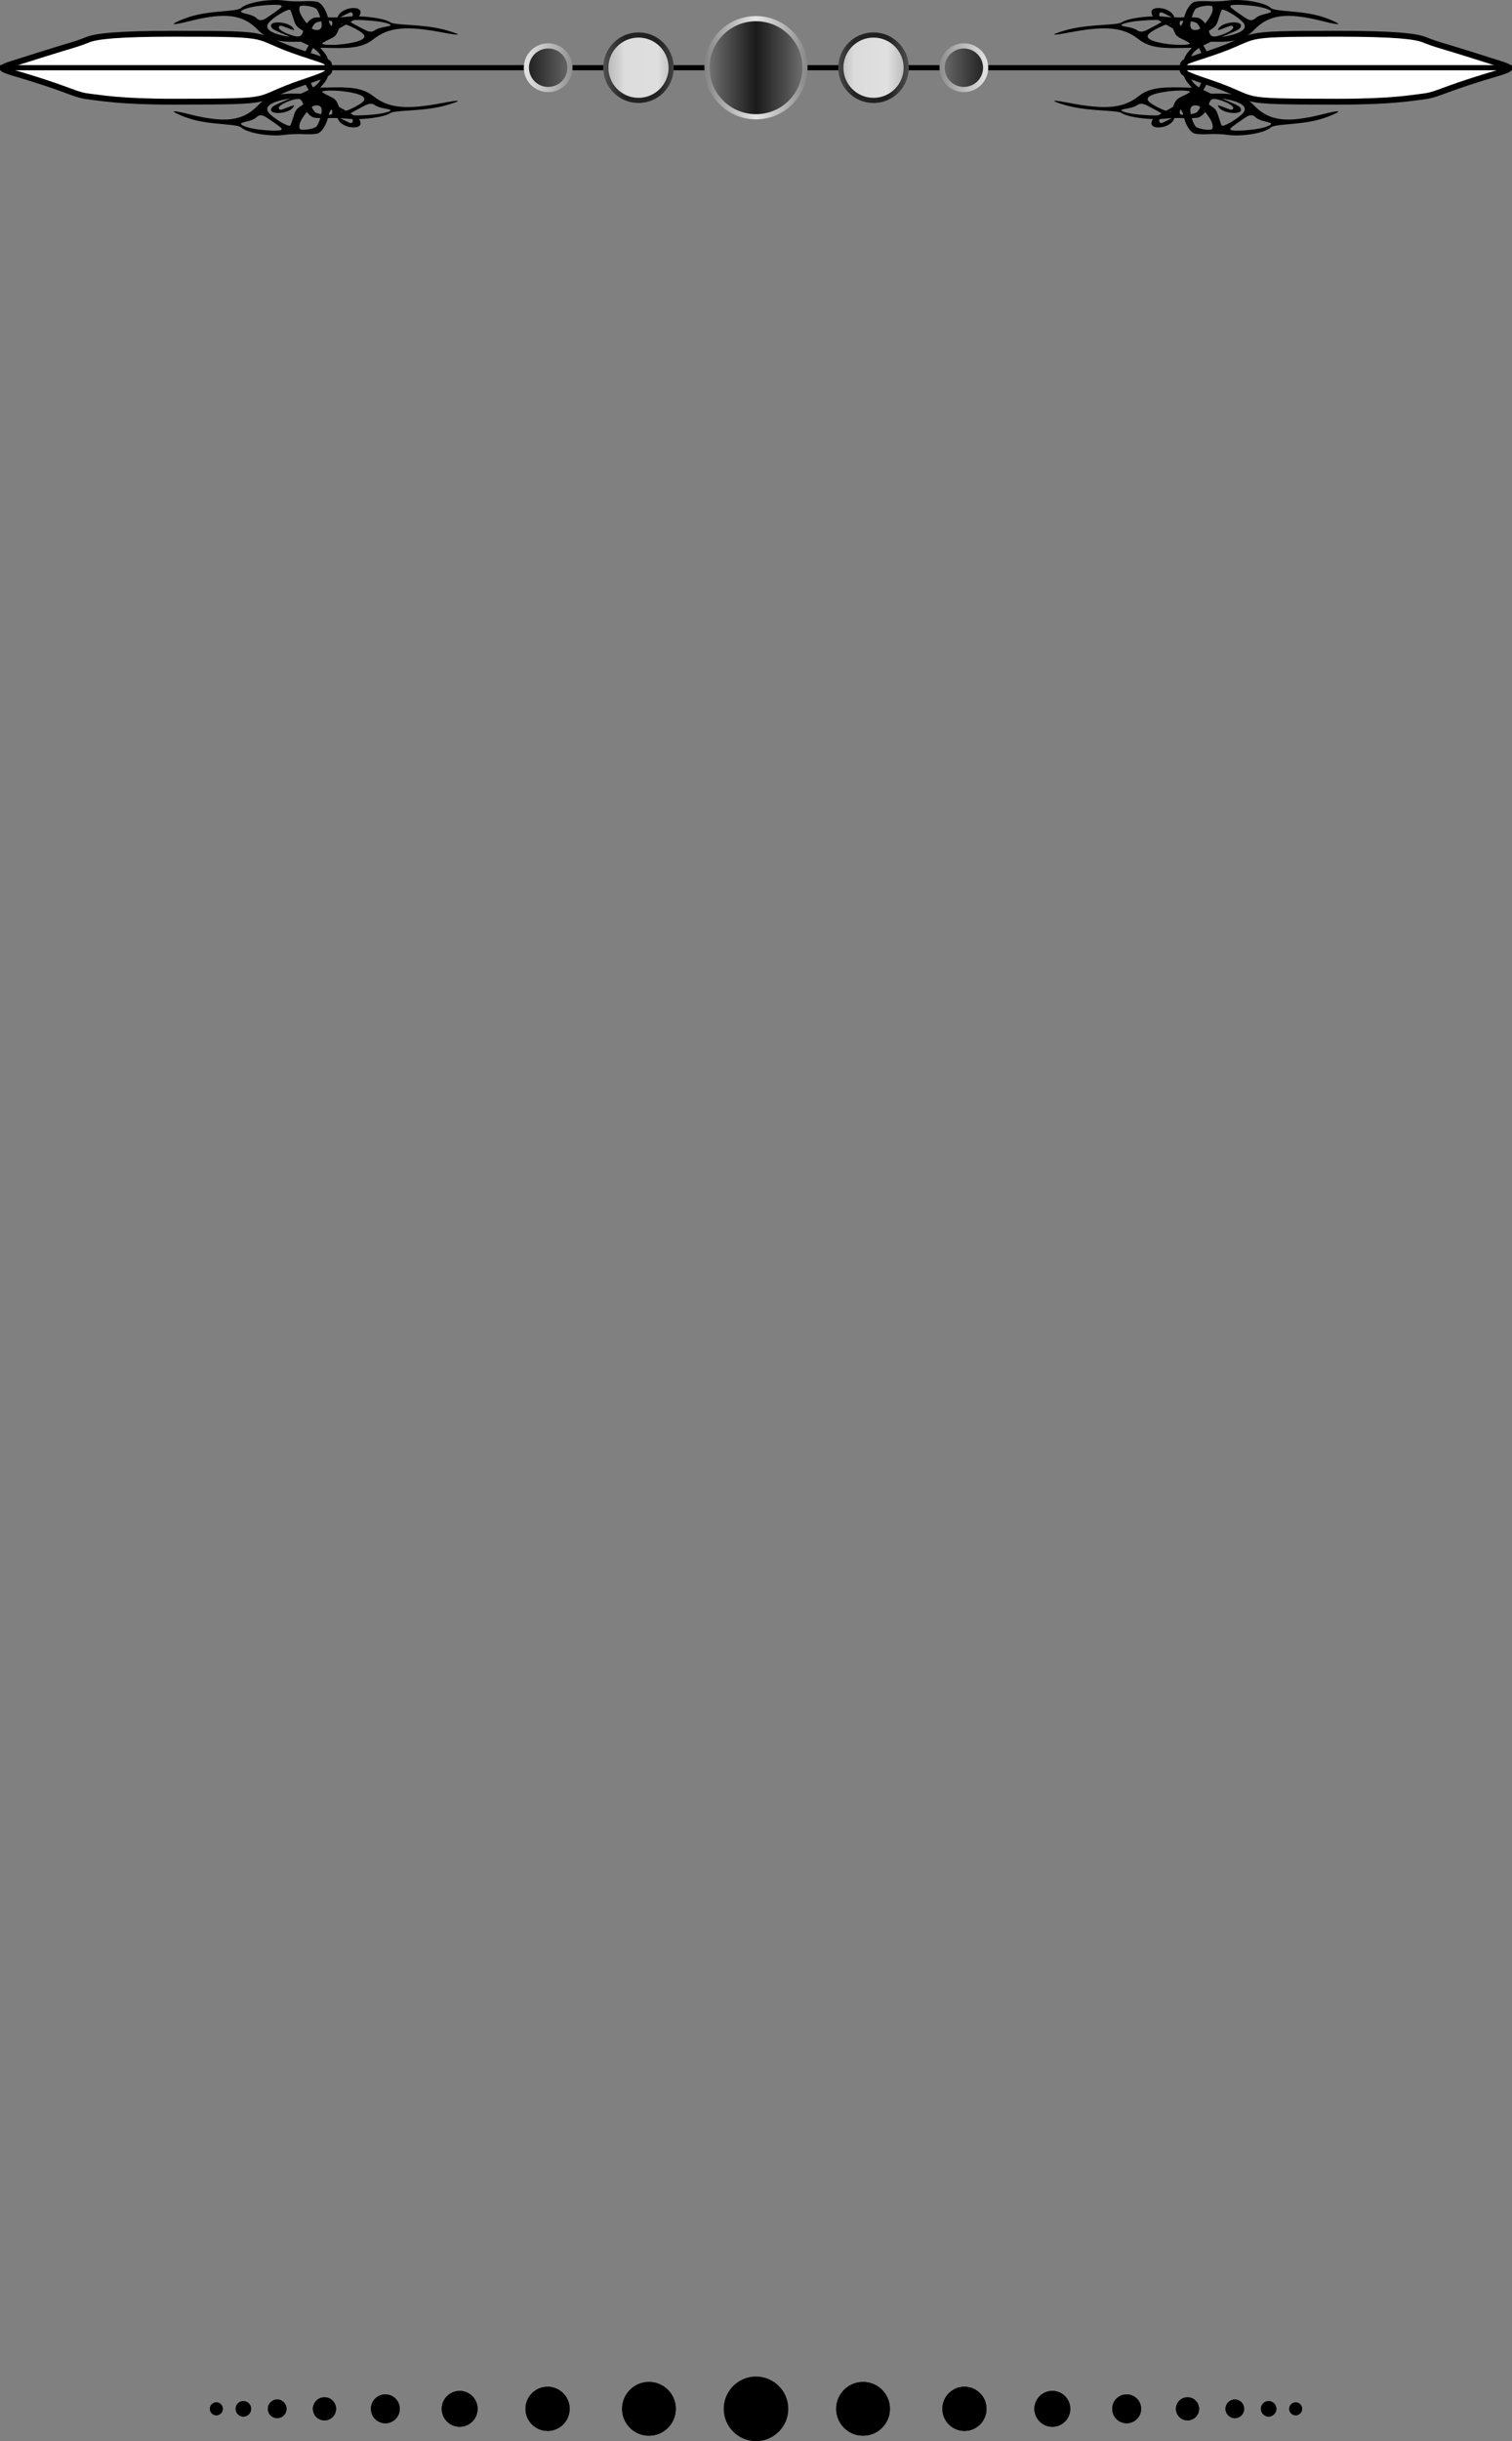 <?xml version="1.0" encoding="UTF-8" standalone="no"?>
<!-- Created with Inkscape (http://www.inkscape.org/) -->
<!-- ClipArt by Arvin61r58 (http://openclipart.org/user-detail/Arvin61r58) -->
<svg
    xmlns:inkscape="http://www.inkscape.org/namespaces/inkscape"
    xmlns:rdf="http://www.w3.org/1999/02/22-rdf-syntax-ns#"
    xmlns="http://www.w3.org/2000/svg"
    xmlns:sodipodi="http://sodipodi.sourceforge.net/DTD/sodipodi-0.dtd"
    xmlns:ns1="http://sozi.baierouge.fr"
    xmlns:cc="http://creativecommons.org/ns#"
    xmlns:xlink="http://www.w3.org/1999/xlink"
    xmlns:dc="http://purl.org/dc/elements/1.1/"
    id="svg3000"
    viewBox="0 0 585.53 944.63"
    version="1.1"
  >
  <rect x="0" y="0" width="585.53" height="944.63" fill="#808080" stroke="none"/>
  <title
      id="title3071"
    >Border 02</title
  >
  <defs
      id="defs3002"
    >
    <linearGradient
        id="linearGradient4072"
        y2="89.854"
        gradientUnits="userSpaceOnUse"
        x2="438.26"
        gradientTransform="translate(0 -0)"
        y1="89.854"
        x1="260.42"
      >
      <stop
          id="stop3987"
          style="stop-color:#1e1e1e"
          offset="0"
      />
      <stop
          id="stop3989"
          style="stop-color:#545454"
          offset=".071"
      />
      <stop
          id="stop3991"
          style="stop-color:#969697"
          offset=".143"
      />
      <stop
          id="stop3993"
          style="stop-color:#dddddd"
          offset=".214"
      />
      <stop
          id="stop3995"
          style="stop-color:#dedede"
          offset=".286"
      />
      <stop
          id="stop3997"
          style="stop-color:#999999"
          offset=".357"
      />
      <stop
          id="stop3999"
          style="stop-color:#555555"
          offset=".429"
      />
      <stop
          id="stop4001"
          style="stop-color:#1a1a1a"
          offset=".5"
      />
      <stop
          id="stop4003"
          style="stop-color:#525252"
          offset=".571"
      />
      <stop
          id="stop4005"
          style="stop-color:#959595"
          offset=".643"
      />
      <stop
          id="stop4007"
          style="stop-color:#dbdbdb"
          offset=".714"
      />
      <stop
          id="stop4009"
          style="stop-color:#e0e0e0"
          offset=".786"
      />
      <stop
          id="stop4011"
          style="stop-color:#9a9a9a"
          offset=".857"
      />
      <stop
          id="stop4013"
          style="stop-color:#575757"
          offset=".929"
      />
      <stop
          id="stop4015"
          style="stop-color:#201f1f"
          offset="1"
      />
    </linearGradient
    >
    <linearGradient
        id="linearGradient4074"
        y2="89.854"
        gradientUnits="userSpaceOnUse"
        x2="438.26"
        gradientTransform="translate(0 -0)"
        y1="89.854"
        x1="260.42"
      >
      <stop
          id="stop3923"
          style="stop-color:#e1e1e1"
          offset="0"
      />
      <stop
          id="stop3925"
          style="stop-color:#ababab"
          offset=".071"
      />
      <stop
          id="stop3927"
          style="stop-color:#696968"
          offset=".143"
      />
      <stop
          id="stop3929"
          style="stop-color:#222222"
          offset=".214"
      />
      <stop
          id="stop3931"
          style="stop-color:#212121"
          offset=".286"
      />
      <stop
          id="stop3933"
          style="stop-color:#666666"
          offset=".357"
      />
      <stop
          id="stop3935"
          style="stop-color:#aaaaaa"
          offset=".429"
      />
      <stop
          id="stop3937"
          style="stop-color:#e5e5e5"
          offset=".5"
      />
      <stop
          id="stop3939"
          style="stop-color:#adadad"
          offset=".571"
      />
      <stop
          id="stop3941"
          style="stop-color:#6a6a6a"
          offset=".643"
      />
      <stop
          id="stop3943"
          style="stop-color:#242424"
          offset=".714"
      />
      <stop
          id="stop3945"
          style="stop-color:#1f1f1f"
          offset=".786"
      />
      <stop
          id="stop3947"
          style="stop-color:#656565"
          offset=".857"
      />
      <stop
          id="stop3949"
          style="stop-color:#a8a8a8"
          offset=".929"
      />
      <stop
          id="stop3951"
          style="stop-color:#e0e0e0"
          offset="1"
      />
    </linearGradient
    >
  </defs
  >
  <g
      id="layer1"
      transform="translate(-89.733 -83.511)"
    >
    <g
        id="g5910"
      >
      <g
          id="g4076"
          transform="translate(33.161 19.858)"
        >
        <g
            id="g4063"
          >
          <g
              id="g4469"
              transform="matrix(0 -.648 .81 0 -227.27 306.64)"
            >
            <path
                id="path4462"
                style="fill-rule:evenodd;fill:#000000"
                d="m308.33 433.5c-0.303 0.028-0.97 1.003-2.012 2.938-3.031 5.625-4.43 10.709-5.394 19.781-0.705 6.63-1.163 8.732-2.098 9.562-3.396 3.015-5.671 14.07-4.324 21.031 0.401 2.075 0.571 6.138 0.364 9.031-0.217 3.028 0.023 5.908 0.578 6.781 1.191 1.875 4.805 3.664 8.99 4.562 0.069 1.414 0.092 3.055 0.043 4.625-0.282 0.033-0.737 0.218-1.391 0.531-4.087 1.956-5.374 8.38-3.061 10.062 0.4 0.291 0.919 0.448 1.541 0.406 0.208-0.014 0.432-0.036 0.664-0.094 0.666-0.166 1.134-0.317 1.648-0.688 0.206 6.12 1.668 12.769 3.575 15 0.709 0.83 1.049 2.932 1.584 9.562 0.732 9.072 1.788 14.156 4.088 19.781 2.109 5.158 2.227 3.412 0.321-4.562-4.088-17.103-3.066-25.594 3.96-32.719 4.328-4.389 5.673-9.191 5.394-19.594l-0.15-5.969 2.483 1.688c3.634 2.479 6.917 2.776 9.418 1.219 2.501 1.556 5.786 1.26 9.418-1.219l2.483-1.688-0.15 5.969c-0.278 10.403 1.045 15.205 5.373 19.594 7.026 7.125 8.048 15.616 3.96 32.719-1.906 7.975-1.788 9.721 0.321 4.562 2.3-5.625 3.357-10.709 4.088-19.781 0.535-6.63 0.896-8.732 1.605-9.562 1.907-2.231 3.352-8.88 3.553-15 0.511 0.371 0.982 0.521 1.648 0.688 0.925 0.231 1.671 0.076 2.205-0.312 2.313-1.683 1.026-8.106-3.061-10.062-0.654-0.313-1.109-0.498-1.391-0.531-0.045-1.57-0.027-3.211 0.043-4.625 4.188-0.899 7.821-2.688 9.012-4.562 0.555-0.873 0.795-3.753 0.578-6.781-0.207-2.893-0.059-6.956 0.343-9.031 1.347-6.962-0.907-18.017-4.303-21.031-0.935-0.83-1.414-2.932-2.119-9.562-0.965-9.072-2.363-14.156-5.394-19.781-2.78-5.158-2.919-3.412-0.407 4.562 5.388 17.103 4.038 25.594-5.223 32.719-5.705 4.389-7.452 9.191-7.085 19.594l0.021 0.938c-0.004 0.006 0.004 0.025 0 0.031-0.94 1.634-1.713 2.928-2.248 3.75l-0.856-0.438c-4.788-2.478-9.119-2.775-12.415-1.219-3.297-1.557-7.626-1.26-12.415 1.219l-0.878 0.438c-0.53-0.816-1.298-2.102-2.226-3.719l0.021-1c0.367-10.403-1.381-15.205-7.085-19.594-9.261-7.125-10.611-15.616-5.223-32.719 1.57-4.984 2.089-7.547 1.584-7.5zm-7.406 32.125c0.542-0.118 0.984 0.867 1.67 3.281 0.443 1.56 1.425 3.327 2.162 3.938 1.926 1.597 1.883 2.91-0.193 5.344-5.066 5.939-6.132 7.087-6.85 6.875-0.103-0.03-0.201-0.112-0.3-0.188-0.437-0.335-0.574-3.201-0.3-6.375 0.501-5.796 1.503-9.806 2.975-12.062 0.316-0.485 0.588-0.759 0.835-0.812zm67.085 0c0.288-0.047 0.605 0.231 0.985 0.812 1.472 2.257 2.475 6.267 2.975 12.062 0.274 3.174 0.159 6.04-0.278 6.375-0.197 0.151-0.387 0.258-0.642 0.188-0.766-0.211-2.186-1.785-6.529-6.875-2.076-2.433-2.098-3.747-0.171-5.344 0.737-0.611 1.698-2.378 2.141-3.938 0.623-2.195 1.04-3.203 1.52-3.281zm-58.352 12.562c2.63-0.153 4.81 3.138 6.186 9.469 0.099 0.453 0.179 0.917 0.257 1.375-0.157-0.292-0.317-0.587-0.471-0.875-3.898-7.3-4.069-7.556-5.608-8.062-0.175-0.058-0.335-0.08-0.492-0.094-0.472-0.041-0.874 0.115-1.177 0.406-1.755 1.683-0.768 8.106 2.333 10.062 1.752 1.105 1.742 0.695 0-2.844-1.49-3.027-1.532-3.263-0.642-3.812 1.203-0.744 3.496 1.947 5.052 5.906 1.497 3.811 1.055 4.872-2.483 5.656-0.021 0.005-0.043-0.005-0.064 0-0.035-0.046-0.071-0.079-0.107-0.125-2.391-3.108-3.122-3.559-7.364-4.594-2.586-0.631-4.857-1.288-5.052-1.438-1.124-0.862 4.432-8.3 7.749-10.375 0.651-0.408 1.277-0.621 1.884-0.656zm49.768 0c0.607 0.035 1.232 0.249 1.884 0.656 3.317 2.075 8.873 9.513 7.749 10.375-0.195 0.15-2.465 0.807-5.052 1.438-4.241 1.034-4.972 1.486-7.364 4.594-0.036 0.046-0.071 0.079-0.107 0.125-0.021-0.005-0.043 0.005-0.064 0-3.538-0.784-3.98-1.846-2.483-5.656 1.556-3.959 3.849-6.65 5.052-5.906 0.89 0.55 0.848 0.786-0.642 3.812-1.742 3.538-1.752 3.949 0 2.844 3.101-1.956 4.088-8.38 2.333-10.062-0.405-0.388-0.968-0.543-1.67-0.312-1.54 0.507-1.688 0.762-5.587 8.062-0.163 0.305-0.347 0.598-0.514 0.906 0.08-0.471 0.177-0.941 0.278-1.406 1.376-6.331 3.556-9.621 6.186-9.469zm-59.593 15.344c0.338 0.018 0.687 0.058 1.049 0.125 1.864 0.348 4.842 1.875 7.235 3.469-1.524 0.887-2.699 1.956-3.232 3.062-0.252 0.522-0.413 1.785-0.471 3.344-2.114-0.508-4.16-1.212-5.009-1.875-1.353-1.057-2.467-6.312-1.627-7.688 0.202-0.33 1.042-0.491 2.055-0.438zm69.419 0c1.019-0.053 1.875 0.107 2.076 0.438 0.84 1.375-0.295 6.63-1.648 7.688-0.849 0.663-2.895 1.367-5.009 1.875-0.058-1.559-0.198-2.822-0.45-3.344-0.531-1.102-1.713-2.178-3.232-3.062 2.388-1.594 5.35-3.121 7.214-3.469 0.362-0.068 0.709-0.107 1.049-0.125zm-41.441 5.25c2.078 0.013 4.09 0.723 5.951 2.156 0.209 0.161 0.39 0.335 0.578 0.5-0.123 0.146-0.247 0.297-0.385 0.438-3.383 3.435-7.473 2.705-11.195-1.781 1.686-0.864 3.39-1.323 5.052-1.312zm13.464 0c1.662-0.011 3.366 0.449 5.052 1.312-3.722 4.486-7.813 5.216-11.195 1.781-0.137-0.139-0.246-0.292-0.364-0.438 0.184-0.164 0.348-0.339 0.557-0.5 1.86-1.433 3.873-2.143 5.951-2.156zm-30.203 0.688c0.006 0.005 0.017-0.005 0.021 0 0.397 0.416 0.67 0.796 0.749 1.094 0.584 2.202-0.056 3.33-2.012 3.625-0.289 0.043-0.648 0.043-1.049 0.031-0.573-0.017-1.256-0.11-1.969-0.219 0.27-1.28 0.652-2.413 1.07-2.844 0.561-0.578 1.817-1.202 3.189-1.688zm46.943 0c1.372 0.486 2.628 1.11 3.189 1.688 0.419 0.431 0.797 1.563 1.07 2.844-0.713 0.109-1.397 0.202-1.969 0.219-0.4 0.012-0.76 0.012-1.049-0.031-1.956-0.295-2.575-1.423-1.991-3.625 0.079-0.298 0.353-0.678 0.749-1.094zm-23.461 1.812 0.064 0.094-0.064 0.156-0.064-0.156 0.064-0.094zm-14.47 3.156c0.054-0.027 0.099-0.02 0.128 0 0.869 0.61 0.938 5.94 0.15 10.719-1.285 7.791-3.486 10.986-6.122 8.812-1.758-1.45-4.349-5.511-5.458-8.125 0.31-0.439 0.48-0.684 0.835-1.188 0.492-0.699 1.007-1.415 1.52-2.125 0.367-0.126 0.651-0.247 1.049-0.375 3.218-1.034 3.772-1.486 5.587-4.594 0.968-1.658 1.93-2.938 2.312-3.125zm28.791 0c0.232-0.163 1.334 1.23 2.44 3.125 1.814 3.108 2.369 3.559 5.587 4.594 0.398 0.128 0.682 0.249 1.049 0.375 0.515 0.711 1.048 1.424 1.541 2.125 0.345 0.491 0.511 0.727 0.813 1.156-1.101 2.612-3.692 6.7-5.458 8.156-2.636 2.174-4.837-1.021-6.122-8.812-0.788-4.778-0.719-10.108 0.15-10.719zm-42.426 3.156c1.633 0.328 2.68 0.728 3.168 1.344-0.219 0.087-0.43 0.172-0.621 0.219-1.097 0.27-2.151 0.128-2.355-0.312-0.127-0.275-0.173-0.729-0.193-1.25zm56.19 0c-0.018 0.521-0.065 0.975-0.193 1.25-0.204 0.44-1.257 0.582-2.355 0.312-0.196-0.048-0.417-0.128-0.642-0.219 0.486-0.619 1.552-1.015 3.189-1.344zm-58.223 5.438c-0.059 1.14-0.145 2.208-0.257 2.969-0.13 0.889-0.212 1.847-0.257 2.844-0.627 0.294-1.198 0.368-1.648 0.156-1.172-0.55-1.129-0.786 0.835-3.812 0.605-0.932 1.04-1.629 1.327-2.156zm60.257 0c0.287 0.527 0.723 1.225 1.327 2.156 1.964 3.027 2.007 3.263 0.835 3.812-0.45 0.211-1.021 0.137-1.648-0.156-0.045-0.997-0.126-1.955-0.257-2.844-0.112-0.761-0.201-1.829-0.257-2.969zm-55.933 0.344c-0.153 0.284-0.309 0.575-0.471 0.844-0.044-0.303-0.024-0.514 0.086-0.625 0.037-0.037 0.172-0.126 0.385-0.219zm51.609 0c0.213 0.092 0.348 0.181 0.385 0.219 0.11 0.111 0.129 0.322 0.086 0.625-0.162-0.269-0.318-0.56-0.471-0.844zm1.52 4.625c0.401 0.559 0.841 1.174 1.156 1.594 0.065 1.198 0.033 2.903-0.086 4.719-0.38 5.796-1.131 9.806-2.248 12.062-0.768 1.551-1.149 1.043-1.905-2.469-0.336-1.56-1.068-3.327-1.627-3.938-1.462-1.597-1.447-2.91 0.128-5.344 2.718-4.2 3.915-6.003 4.581-6.625zm-54.649 0.031c0.662 0.621 1.862 2.393 4.581 6.594 1.575 2.433 1.611 3.747 0.15 5.344-0.559 0.611-1.312 2.378-1.648 3.938-0.756 3.512-1.137 4.02-1.905 2.469-1.117-2.257-1.868-6.267-2.248-12.062-0.12-1.831-0.136-3.551-0.064-4.75 0.307-0.408 0.747-0.993 1.135-1.531z"
            />
            <path
                id="path3914"
                style="fill-rule:evenodd;stroke:#000000;stroke-width:3.5;fill:#ffffff"
                d="m325.82 495.48c-10.967-26.034-11.509-9.195-11.566-61.668-0.028-26.237 2.283-35.123 3.057-40.756 0.775-5.633 2.921-8.011 8.376-21.23 2.728-6.61 4.48-11.562 5.746-14.865 1.266-3.303 2.045-4.957 2.826-4.972 0.781-0.015 1.563 1.611 2.836 4.867s3.14 7.982 5.778 14.651c5.099 12.892 5.219 14.532 8.421 20.92 2.083 4.156 3.504 14.512 3.532 40.749 0.056 52.473-0.91 35.547-11.821 61.986-5.455 13.219-4.601 12.022-7.99 12.284-3.683 0.284-3.712 1.051-9.195-11.966v-0z"
            />
          </g
          >
          <g
              id="g3042"
              transform="matrix(0 -.648 -.81 0 925.95 306.64)"
            >
            <path
                id="path3044"
                style="fill-rule:evenodd;fill:#000000"
                d="m308.33 433.5c-0.303 0.028-0.97 1.003-2.012 2.938-3.031 5.625-4.43 10.709-5.394 19.781-0.705 6.63-1.163 8.732-2.098 9.562-3.396 3.015-5.671 14.07-4.324 21.031 0.401 2.075 0.571 6.138 0.364 9.031-0.217 3.028 0.023 5.908 0.578 6.781 1.191 1.875 4.805 3.664 8.99 4.562 0.069 1.414 0.092 3.055 0.043 4.625-0.282 0.033-0.737 0.218-1.391 0.531-4.087 1.956-5.374 8.38-3.061 10.062 0.4 0.291 0.919 0.448 1.541 0.406 0.208-0.014 0.432-0.036 0.664-0.094 0.666-0.166 1.134-0.317 1.648-0.688 0.206 6.12 1.668 12.769 3.575 15 0.709 0.83 1.049 2.932 1.584 9.562 0.732 9.072 1.788 14.156 4.088 19.781 2.109 5.158 2.227 3.412 0.321-4.562-4.088-17.103-3.066-25.594 3.96-32.719 4.328-4.389 5.673-9.191 5.394-19.594l-0.15-5.969 2.483 1.688c3.634 2.479 6.917 2.776 9.418 1.219 2.501 1.556 5.786 1.26 9.418-1.219l2.483-1.688-0.15 5.969c-0.278 10.403 1.045 15.205 5.373 19.594 7.026 7.125 8.048 15.616 3.96 32.719-1.906 7.975-1.788 9.721 0.321 4.562 2.3-5.625 3.357-10.709 4.088-19.781 0.535-6.63 0.896-8.732 1.605-9.562 1.907-2.231 3.352-8.88 3.553-15 0.511 0.371 0.982 0.521 1.648 0.688 0.925 0.231 1.671 0.076 2.205-0.312 2.313-1.683 1.026-8.106-3.061-10.062-0.654-0.313-1.109-0.498-1.391-0.531-0.045-1.57-0.027-3.211 0.043-4.625 4.188-0.899 7.821-2.688 9.012-4.562 0.555-0.873 0.795-3.753 0.578-6.781-0.207-2.893-0.059-6.956 0.343-9.031 1.347-6.962-0.907-18.017-4.303-21.031-0.935-0.83-1.414-2.932-2.119-9.562-0.965-9.072-2.363-14.156-5.394-19.781-2.78-5.158-2.919-3.412-0.407 4.562 5.388 17.103 4.038 25.594-5.223 32.719-5.705 4.389-7.452 9.191-7.085 19.594l0.021 0.938c-0.004 0.006 0.004 0.025 0 0.031-0.94 1.634-1.713 2.928-2.248 3.75l-0.856-0.438c-4.788-2.478-9.119-2.775-12.415-1.219-3.297-1.557-7.626-1.26-12.415 1.219l-0.878 0.438c-0.53-0.816-1.298-2.102-2.226-3.719l0.021-1c0.367-10.403-1.381-15.205-7.085-19.594-9.261-7.125-10.611-15.616-5.223-32.719 1.57-4.984 2.089-7.547 1.584-7.5zm-7.406 32.125c0.542-0.118 0.984 0.867 1.67 3.281 0.443 1.56 1.425 3.327 2.162 3.938 1.926 1.597 1.883 2.91-0.193 5.344-5.066 5.939-6.132 7.087-6.85 6.875-0.103-0.03-0.201-0.112-0.3-0.188-0.437-0.335-0.574-3.201-0.3-6.375 0.501-5.796 1.503-9.806 2.975-12.062 0.316-0.485 0.588-0.759 0.835-0.812zm67.085 0c0.288-0.047 0.605 0.231 0.985 0.812 1.472 2.257 2.475 6.267 2.975 12.062 0.274 3.174 0.159 6.04-0.278 6.375-0.197 0.151-0.387 0.258-0.642 0.188-0.766-0.211-2.186-1.785-6.529-6.875-2.076-2.433-2.098-3.747-0.171-5.344 0.737-0.611 1.698-2.378 2.141-3.938 0.623-2.195 1.04-3.203 1.52-3.281zm-58.352 12.562c2.63-0.153 4.81 3.138 6.186 9.469 0.099 0.453 0.179 0.917 0.257 1.375-0.157-0.292-0.317-0.587-0.471-0.875-3.898-7.3-4.069-7.556-5.608-8.062-0.175-0.058-0.335-0.08-0.492-0.094-0.472-0.041-0.874 0.115-1.177 0.406-1.755 1.683-0.768 8.106 2.333 10.062 1.752 1.105 1.742 0.695 0-2.844-1.49-3.027-1.532-3.263-0.642-3.812 1.203-0.744 3.496 1.947 5.052 5.906 1.497 3.811 1.055 4.872-2.483 5.656-0.021 0.005-0.043-0.005-0.064 0-0.035-0.046-0.071-0.079-0.107-0.125-2.391-3.108-3.122-3.559-7.364-4.594-2.586-0.631-4.857-1.288-5.052-1.438-1.124-0.862 4.432-8.3 7.749-10.375 0.651-0.408 1.277-0.621 1.884-0.656zm49.768 0c0.607 0.035 1.232 0.249 1.884 0.656 3.317 2.075 8.873 9.513 7.749 10.375-0.195 0.15-2.465 0.807-5.052 1.438-4.241 1.034-4.972 1.486-7.364 4.594-0.036 0.046-0.071 0.079-0.107 0.125-0.021-0.005-0.043 0.005-0.064 0-3.538-0.784-3.98-1.846-2.483-5.656 1.556-3.959 3.849-6.65 5.052-5.906 0.89 0.55 0.848 0.786-0.642 3.812-1.742 3.538-1.752 3.949 0 2.844 3.101-1.956 4.088-8.38 2.333-10.062-0.405-0.388-0.968-0.543-1.67-0.312-1.54 0.507-1.688 0.762-5.587 8.062-0.163 0.305-0.347 0.598-0.514 0.906 0.08-0.471 0.177-0.941 0.278-1.406 1.376-6.331 3.556-9.621 6.186-9.469zm-59.593 15.344c0.338 0.018 0.687 0.058 1.049 0.125 1.864 0.348 4.842 1.875 7.235 3.469-1.524 0.887-2.699 1.956-3.232 3.062-0.252 0.522-0.413 1.785-0.471 3.344-2.114-0.508-4.16-1.212-5.009-1.875-1.353-1.057-2.467-6.312-1.627-7.688 0.202-0.33 1.042-0.491 2.055-0.438zm69.419 0c1.019-0.053 1.875 0.107 2.076 0.438 0.84 1.375-0.295 6.63-1.648 7.688-0.849 0.663-2.895 1.367-5.009 1.875-0.058-1.559-0.198-2.822-0.45-3.344-0.531-1.102-1.713-2.178-3.232-3.062 2.388-1.594 5.35-3.121 7.214-3.469 0.362-0.068 0.709-0.107 1.049-0.125zm-41.441 5.25c2.078 0.013 4.09 0.723 5.951 2.156 0.209 0.161 0.39 0.335 0.578 0.5-0.123 0.146-0.247 0.297-0.385 0.438-3.383 3.435-7.473 2.705-11.195-1.781 1.686-0.864 3.39-1.323 5.052-1.312zm13.464 0c1.662-0.011 3.366 0.449 5.052 1.312-3.722 4.486-7.813 5.216-11.195 1.781-0.137-0.139-0.246-0.292-0.364-0.438 0.184-0.164 0.348-0.339 0.557-0.5 1.86-1.433 3.873-2.143 5.951-2.156zm-30.203 0.688c0.006 0.005 0.017-0.005 0.021 0 0.397 0.416 0.67 0.796 0.749 1.094 0.584 2.202-0.056 3.33-2.012 3.625-0.289 0.043-0.648 0.043-1.049 0.031-0.573-0.017-1.256-0.11-1.969-0.219 0.27-1.28 0.652-2.413 1.07-2.844 0.561-0.578 1.817-1.202 3.189-1.688zm46.943 0c1.372 0.486 2.628 1.11 3.189 1.688 0.419 0.431 0.797 1.563 1.07 2.844-0.713 0.109-1.397 0.202-1.969 0.219-0.4 0.012-0.76 0.012-1.049-0.031-1.956-0.295-2.575-1.423-1.991-3.625 0.079-0.298 0.353-0.678 0.749-1.094zm-23.461 1.812 0.064 0.094-0.064 0.156-0.064-0.156 0.064-0.094zm-14.47 3.156c0.054-0.027 0.099-0.02 0.128 0 0.869 0.61 0.938 5.94 0.15 10.719-1.285 7.791-3.486 10.986-6.122 8.812-1.758-1.45-4.349-5.511-5.458-8.125 0.31-0.439 0.48-0.684 0.835-1.188 0.492-0.699 1.007-1.415 1.52-2.125 0.367-0.126 0.651-0.247 1.049-0.375 3.218-1.034 3.772-1.486 5.587-4.594 0.968-1.658 1.93-2.938 2.312-3.125zm28.791 0c0.232-0.163 1.334 1.23 2.44 3.125 1.814 3.108 2.369 3.559 5.587 4.594 0.398 0.128 0.682 0.249 1.049 0.375 0.515 0.711 1.048 1.424 1.541 2.125 0.345 0.491 0.511 0.727 0.813 1.156-1.101 2.612-3.692 6.7-5.458 8.156-2.636 2.174-4.837-1.021-6.122-8.812-0.788-4.778-0.719-10.108 0.15-10.719zm-42.426 3.156c1.633 0.328 2.68 0.728 3.168 1.344-0.219 0.087-0.43 0.172-0.621 0.219-1.097 0.27-2.151 0.128-2.355-0.312-0.127-0.275-0.173-0.729-0.193-1.25zm56.19 0c-0.018 0.521-0.065 0.975-0.193 1.25-0.204 0.44-1.257 0.582-2.355 0.312-0.196-0.048-0.417-0.128-0.642-0.219 0.486-0.619 1.552-1.015 3.189-1.344zm-58.223 5.438c-0.059 1.14-0.145 2.208-0.257 2.969-0.13 0.889-0.212 1.847-0.257 2.844-0.627 0.294-1.198 0.368-1.648 0.156-1.172-0.55-1.129-0.786 0.835-3.812 0.605-0.932 1.04-1.629 1.327-2.156zm60.257 0c0.287 0.527 0.723 1.225 1.327 2.156 1.964 3.027 2.007 3.263 0.835 3.812-0.45 0.211-1.021 0.137-1.648-0.156-0.045-0.997-0.126-1.955-0.257-2.844-0.112-0.761-0.201-1.829-0.257-2.969zm-55.933 0.344c-0.153 0.284-0.309 0.575-0.471 0.844-0.044-0.303-0.024-0.514 0.086-0.625 0.037-0.037 0.172-0.126 0.385-0.219zm51.609 0c0.213 0.092 0.348 0.181 0.385 0.219 0.11 0.111 0.129 0.322 0.086 0.625-0.162-0.269-0.318-0.56-0.471-0.844zm1.52 4.625c0.401 0.559 0.841 1.174 1.156 1.594 0.065 1.198 0.033 2.903-0.086 4.719-0.38 5.796-1.131 9.806-2.248 12.062-0.768 1.551-1.149 1.043-1.905-2.469-0.336-1.56-1.068-3.327-1.627-3.938-1.462-1.597-1.447-2.91 0.128-5.344 2.718-4.2 3.915-6.003 4.581-6.625zm-54.649 0.031c0.662 0.621 1.862 2.393 4.581 6.594 1.575 2.433 1.611 3.747 0.15 5.344-0.559 0.611-1.312 2.378-1.648 3.938-0.756 3.512-1.137 4.02-1.905 2.469-1.117-2.257-1.868-6.267-2.248-12.062-0.12-1.831-0.136-3.551-0.064-4.75 0.307-0.408 0.747-0.993 1.135-1.531z"
            />
            <path
                id="path3046"
                style="fill-rule:evenodd;stroke:#000000;stroke-width:3.5;fill:#ffffff"
                d="m325.82 495.48c-10.967-26.034-11.509-9.195-11.566-61.668-0.028-26.237 2.283-35.123 3.057-40.756 0.775-5.633 2.921-8.011 8.376-21.23 2.728-6.61 4.48-11.562 5.746-14.865 1.266-3.303 2.045-4.957 2.826-4.972 0.781-0.015 1.563 1.611 2.836 4.867s3.14 7.982 5.778 14.651c5.099 12.892 5.219 14.532 8.421 20.92 2.083 4.156 3.504 14.512 3.532 40.749 0.056 52.473-0.91 35.547-11.821 61.986-5.455 13.219-4.601 12.022-7.99 12.284-3.683 0.284-3.712 1.051-9.195-11.966v-0z"
            />
          </g
          >
          <path
              id="path3077"
              style="block-progression:tb;text-indent:0;color:#000000;text-transform:none;fill:#000000"
              d="m56.573 88.854v2h585.53v-2h-585.53z"
          />
        </g
        >
        <path
            id="path3032"
            style="fill-rule:evenodd;stroke:url(#linearGradient4074);stroke-width:2;fill:url(#linearGradient4072)"
            d="m349.33 70.869c-10.485 0-18.984 8.5-18.984 18.984 0 10.485 8.5 18.984 18.984 18.984 10.485 0 18.984-8.5 18.984-18.984 0-10.485-8.5-18.984-18.984-18.984zm-45.499 6.328c-6.99 0-12.656 5.666-12.656 12.656 0 6.99 5.666 12.656 12.656 12.656 6.99 0 12.656-5.666 12.656-12.656 0-6.99-5.666-12.656-12.656-12.656zm91.02 0c-6.99 0-12.656 5.666-12.656 12.656 0 6.99 5.666 12.656 12.656 12.656 6.99 0 12.656-5.666 12.656-12.656 0-6.99-5.666-12.656-12.656-12.656zm-125.99 4.219c-4.66 0-8.438 3.778-8.438 8.438s3.778 8.438 8.438 8.438 8.438-3.778 8.438-8.438-3.778-8.438-8.438-8.438zm160.97 0c-4.66 0-8.438 3.778-8.438 8.438s3.778 8.438 8.438 8.438 8.438-3.778 8.438-8.438-3.778-8.438-8.438-8.438z"
        />
      </g
      >
      <g
          id="g5873"
          transform="translate(164.47 831.81)"
        >
        <path
            id="path5733"
            style="fill-rule:evenodd;fill:#000000"
            d="m230.53 183.83c0 6.904-5.596 12.5-12.5 12.5s-12.5-5.596-12.5-12.5 5.596-12.5 12.5-12.5 12.5 5.596 12.5 12.5"
        />
        <g
            id="g5821"
            transform="translate(6)"
          >
          <path
              id="path5715"
              style="fill-rule:evenodd;fill:#000000"
              d="m423.52 183.83c0 1.381-1.119 2.5-2.5 2.5s-2.5-1.119-2.5-2.5 1.119-2.5 2.5-2.5 2.5 1.119 2.5 2.5"
          />
          <path
              id="path5719"
              style="fill-rule:evenodd;fill:#000000"
              d="m413.54 183.83c0 1.653-1.34 2.994-2.994 2.994s-2.994-1.34-2.994-2.994 1.34-2.994 2.994-2.994 2.994 1.34 2.994 2.994"
          />
          <path
              id="path5721"
              style="fill-rule:evenodd;fill:#000000"
              d="m401.07 183.83c0 1.994-1.617 3.611-3.611 3.611-1.994 0-3.611-1.617-3.611-3.611s1.617-3.611 3.611-3.611 3.611 1.617 3.611 3.611"
          />
          <path
              id="path5723"
              style="fill-rule:evenodd;fill:#000000"
              d="m383.61 183.83c0 2.472-2.004 4.475-4.475 4.475s-4.475-2.004-4.475-4.475 2.004-4.475 4.475-4.475 4.475 2.004 4.475 4.475"
          />
          <path
              id="path5725"
              style="fill-rule:evenodd;fill:#000000"
              d="m361.16 183.83c0 3.085-2.501 5.586-5.586 5.586s-5.586-2.501-5.586-5.586 2.501-5.586 5.586-5.586 5.586 2.501 5.586 5.586"
          />
          <path
              id="path5727"
              style="fill-rule:evenodd;fill:#000000"
              d="m333.73 183.83c0 3.835-3.109 6.944-6.944 6.944s-6.944-3.109-6.944-6.944 3.109-6.944 6.944-6.944 6.944 3.109 6.944 6.944"
          />
          <path
              id="path5729"
              style="fill-rule:evenodd;fill:#000000"
              d="m301.3 183.83c0 4.722-3.828 8.549-8.549 8.549s-8.549-3.828-8.549-8.549 3.828-8.549 8.549-8.549 8.549 3.828 8.549 8.549"
          />
          <path
              id="path5731"
              style="fill-rule:evenodd;fill:#000000"
              d="m263.89 183.83c0 5.744-4.657 10.401-10.401 10.401-5.744 0-10.401-4.657-10.401-10.401 0-5.744 4.657-10.401 10.401-10.401 5.744 0 10.401 4.657 10.401 10.401"
          />
          <path
              id="path5805"
              style="fill-rule:evenodd;fill:#000000"
              d="m423.52 183.83c0 1.381-1.119 2.5-2.5 2.5s-2.5-1.119-2.5-2.5 1.119-2.5 2.5-2.5 2.5 1.119 2.5 2.5"
          />
          <path
              id="path5807"
              style="fill-rule:evenodd;fill:#000000"
              d="m413.54 183.83c0 1.653-1.34 2.994-2.994 2.994s-2.994-1.34-2.994-2.994 1.34-2.994 2.994-2.994 2.994 1.34 2.994 2.994"
          />
          <path
              id="path5809"
              style="fill-rule:evenodd;fill:#000000"
              d="m401.07 183.83c0 1.994-1.617 3.611-3.611 3.611-1.994 0-3.611-1.617-3.611-3.611s1.617-3.611 3.611-3.611 3.611 1.617 3.611 3.611"
          />
          <path
              id="path5811"
              style="fill-rule:evenodd;fill:#000000"
              d="m383.61 183.83c0 2.472-2.004 4.475-4.475 4.475s-4.475-2.004-4.475-4.475 2.004-4.475 4.475-4.475 4.475 2.004 4.475 4.475"
          />
          <path
              id="path5813"
              style="fill-rule:evenodd;fill:#000000"
              d="m361.16 183.83c0 3.085-2.501 5.586-5.586 5.586s-5.586-2.501-5.586-5.586 2.501-5.586 5.586-5.586 5.586 2.501 5.586 5.586"
          />
          <path
              id="path5815"
              style="fill-rule:evenodd;fill:#000000"
              d="m333.73 183.83c0 3.835-3.109 6.944-6.944 6.944s-6.944-3.109-6.944-6.944 3.109-6.944 6.944-6.944 6.944 3.109 6.944 6.944"
          />
          <path
              id="path5817"
              style="fill-rule:evenodd;fill:#000000"
              d="m301.3 183.83c0 4.722-3.828 8.549-8.549 8.549s-8.549-3.828-8.549-8.549 3.828-8.549 8.549-8.549 8.549 3.828 8.549 8.549"
          />
          <path
              id="path5819"
              style="fill-rule:evenodd;fill:#000000"
              d="m263.89 183.83c0 5.744-4.657 10.401-10.401 10.401-5.744 0-10.401-4.657-10.401-10.401 0-5.744 4.657-10.401 10.401-10.401 5.744 0 10.401 4.657 10.401 10.401"
          />
        </g
        >
        <g
            id="g5839"
            transform="matrix(-1 0 0 1 430.06 0)"
          >
          <path
              id="path5841"
              style="fill-rule:evenodd;fill:#000000"
              d="m423.52 183.83c0 1.381-1.119 2.5-2.5 2.5s-2.5-1.119-2.5-2.5 1.119-2.5 2.5-2.5 2.5 1.119 2.5 2.5"
          />
          <path
              id="path5843"
              style="fill-rule:evenodd;fill:#000000"
              d="m413.54 183.83c0 1.653-1.34 2.994-2.994 2.994s-2.994-1.34-2.994-2.994 1.34-2.994 2.994-2.994 2.994 1.34 2.994 2.994"
          />
          <path
              id="path5845"
              style="fill-rule:evenodd;fill:#000000"
              d="m401.07 183.83c0 1.994-1.617 3.611-3.611 3.611-1.994 0-3.611-1.617-3.611-3.611s1.617-3.611 3.611-3.611 3.611 1.617 3.611 3.611"
          />
          <path
              id="path5847"
              style="fill-rule:evenodd;fill:#000000"
              d="m383.61 183.83c0 2.472-2.004 4.475-4.475 4.475s-4.475-2.004-4.475-4.475 2.004-4.475 4.475-4.475 4.475 2.004 4.475 4.475"
          />
          <path
              id="path5849"
              style="fill-rule:evenodd;fill:#000000"
              d="m361.16 183.83c0 3.085-2.501 5.586-5.586 5.586s-5.586-2.501-5.586-5.586 2.501-5.586 5.586-5.586 5.586 2.501 5.586 5.586"
          />
          <path
              id="path5851"
              style="fill-rule:evenodd;fill:#000000"
              d="m333.73 183.83c0 3.835-3.109 6.944-6.944 6.944s-6.944-3.109-6.944-6.944 3.109-6.944 6.944-6.944 6.944 3.109 6.944 6.944"
          />
          <path
              id="path5853"
              style="fill-rule:evenodd;fill:#000000"
              d="m301.3 183.83c0 4.722-3.828 8.549-8.549 8.549s-8.549-3.828-8.549-8.549 3.828-8.549 8.549-8.549 8.549 3.828 8.549 8.549"
          />
          <path
              id="path5855"
              style="fill-rule:evenodd;fill:#000000"
              d="m263.89 183.83c0 5.744-4.657 10.401-10.401 10.401-5.744 0-10.401-4.657-10.401-10.401 0-5.744 4.657-10.401 10.401-10.401 5.744 0 10.401 4.657 10.401 10.401"
          />
          <path
              id="path5857"
              style="fill-rule:evenodd;fill:#000000"
              d="m423.52 183.83c0 1.381-1.119 2.5-2.5 2.5s-2.5-1.119-2.5-2.5 1.119-2.5 2.5-2.5 2.5 1.119 2.5 2.5"
          />
          <path
              id="path5859"
              style="fill-rule:evenodd;fill:#000000"
              d="m413.54 183.83c0 1.653-1.34 2.994-2.994 2.994s-2.994-1.34-2.994-2.994 1.34-2.994 2.994-2.994 2.994 1.34 2.994 2.994"
          />
          <path
              id="path5861"
              style="fill-rule:evenodd;fill:#000000"
              d="m401.07 183.83c0 1.994-1.617 3.611-3.611 3.611-1.994 0-3.611-1.617-3.611-3.611s1.617-3.611 3.611-3.611 3.611 1.617 3.611 3.611"
          />
          <path
              id="path5863"
              style="fill-rule:evenodd;fill:#000000"
              d="m383.61 183.83c0 2.472-2.004 4.475-4.475 4.475s-4.475-2.004-4.475-4.475 2.004-4.475 4.475-4.475 4.475 2.004 4.475 4.475"
          />
          <path
              id="path5865"
              style="fill-rule:evenodd;fill:#000000"
              d="m361.16 183.83c0 3.085-2.501 5.586-5.586 5.586s-5.586-2.501-5.586-5.586 2.501-5.586 5.586-5.586 5.586 2.501 5.586 5.586"
          />
          <path
              id="path5867"
              style="fill-rule:evenodd;fill:#000000"
              d="m333.73 183.83c0 3.835-3.109 6.944-6.944 6.944s-6.944-3.109-6.944-6.944 3.109-6.944 6.944-6.944 6.944 3.109 6.944 6.944"
          />
          <path
              id="path5869"
              style="fill-rule:evenodd;fill:#000000"
              d="m301.3 183.83c0 4.722-3.828 8.549-8.549 8.549s-8.549-3.828-8.549-8.549 3.828-8.549 8.549-8.549 8.549 3.828 8.549 8.549"
          />
          <path
              id="path5871"
              style="fill-rule:evenodd;fill:#000000"
              d="m263.89 183.83c0 5.744-4.657 10.401-10.401 10.401-5.744 0-10.401-4.657-10.401-10.401 0-5.744 4.657-10.401 10.401-10.401 5.744 0 10.401 4.657 10.401 10.401"
          />
        </g
        >
      </g
      >
    </g
    >
  </g
  >
</svg
>

